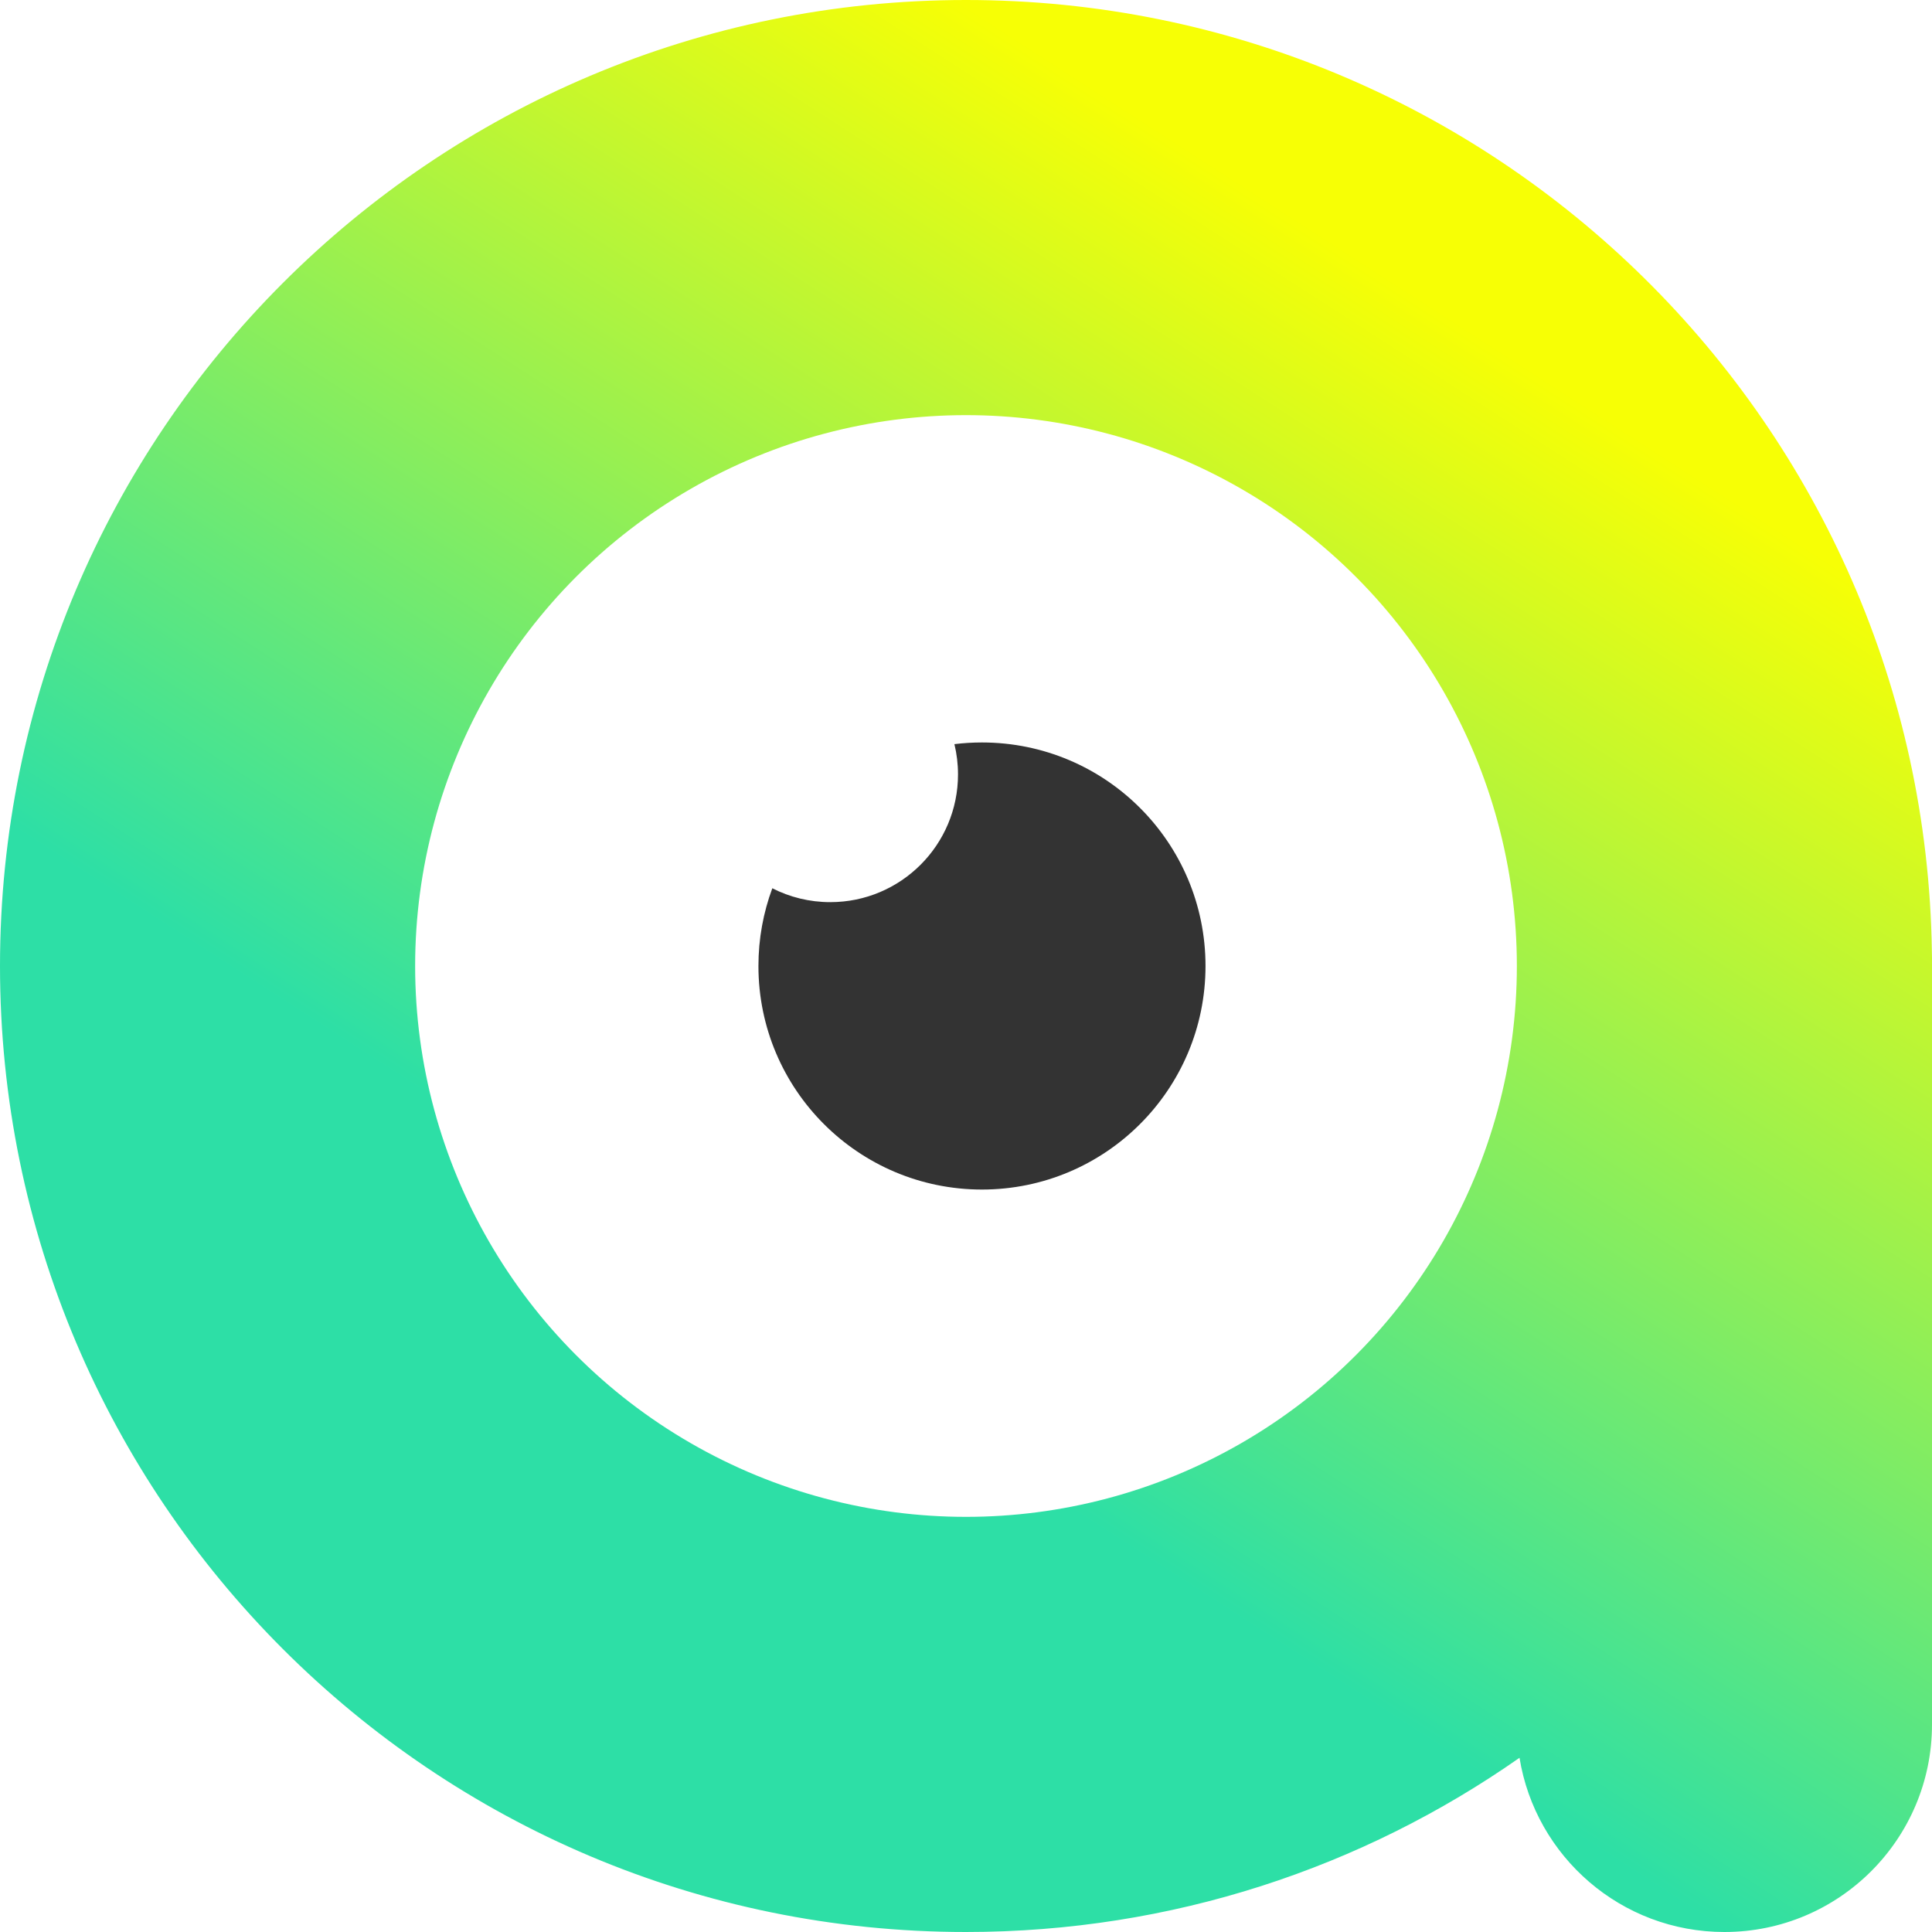 <svg width="96" height="96" viewBox="0 0 96 96" fill="none" xmlns="http://www.w3.org/2000/svg">
<g filter="url(#filter0_i_4885_7402)">
<path fill-rule="evenodd" clip-rule="evenodd" d="M96 48.039V85.686C96 91.382 91.382 96 85.686 96C80.554 96 76.297 92.252 75.504 87.343C67.715 92.799 58.231 96 48 96C21.49 96 0 74.51 0 48C0 21.49 21.49 0 48 0C74.263 0 95.6 21.093 95.994 47.262C95.998 47.375 96 47.489 96 47.603V47.961C96 47.974 96 47.987 96 48C96 48.013 96 48.026 96 48.039Z" fill="url(#paint0_linear_4885_7402)"/>
</g>
<circle cx="48" cy="48" r="27.372" fill="white"/>
<path fill-rule="evenodd" clip-rule="evenodd" d="M38.376 44.137C37.93 45.34 37.686 46.642 37.686 48C37.686 54.135 42.659 59.108 48.793 59.108C54.928 59.108 59.901 54.135 59.901 48C59.901 41.865 54.928 36.893 48.793 36.893C48.33 36.893 47.873 36.921 47.424 36.976C47.541 37.458 47.603 37.961 47.603 38.479C47.603 41.985 44.762 44.827 41.256 44.827C40.219 44.827 39.24 44.578 38.376 44.137Z" fill="#333333"/>
<defs>
<filter id="filter0_i_4885_7402" x="0" y="0" width="96" height="96" filterUnits="userSpaceOnUse" color-interpolation-filters="sRGB">
<feFlood flood-opacity="0" result="BackgroundImageFix"/>
<feBlend mode="normal" in="SourceGraphic" in2="BackgroundImageFix" result="shape"/>
<feColorMatrix in="SourceAlpha" type="matrix" values="0 0 0 0 0 0 0 0 0 0 0 0 0 0 0 0 0 0 127 0" result="hardAlpha"/>
<feOffset/>
<feGaussianBlur stdDeviation="7.5"/>
<feComposite in2="hardAlpha" operator="arithmetic" k2="-1" k3="1"/>
<feColorMatrix type="matrix" values="0 0 0 0 0 0 0 0 0 0 0 0 0 0 0 0 0 0 0.1 0"/>
<feBlend mode="normal" in2="shape" result="effect1_innerShadow_4885_7402"/>
</filter>
<linearGradient id="paint0_linear_4885_7402" x1="76.284" y1="18.449" x2="23.353" y2="100.582" gradientUnits="userSpaceOnUse">
<stop stop-color="#F7FF05"/>
<stop offset="0.615" stop-color="#2DDFA6"/>
</linearGradient>
</defs>
</svg>
